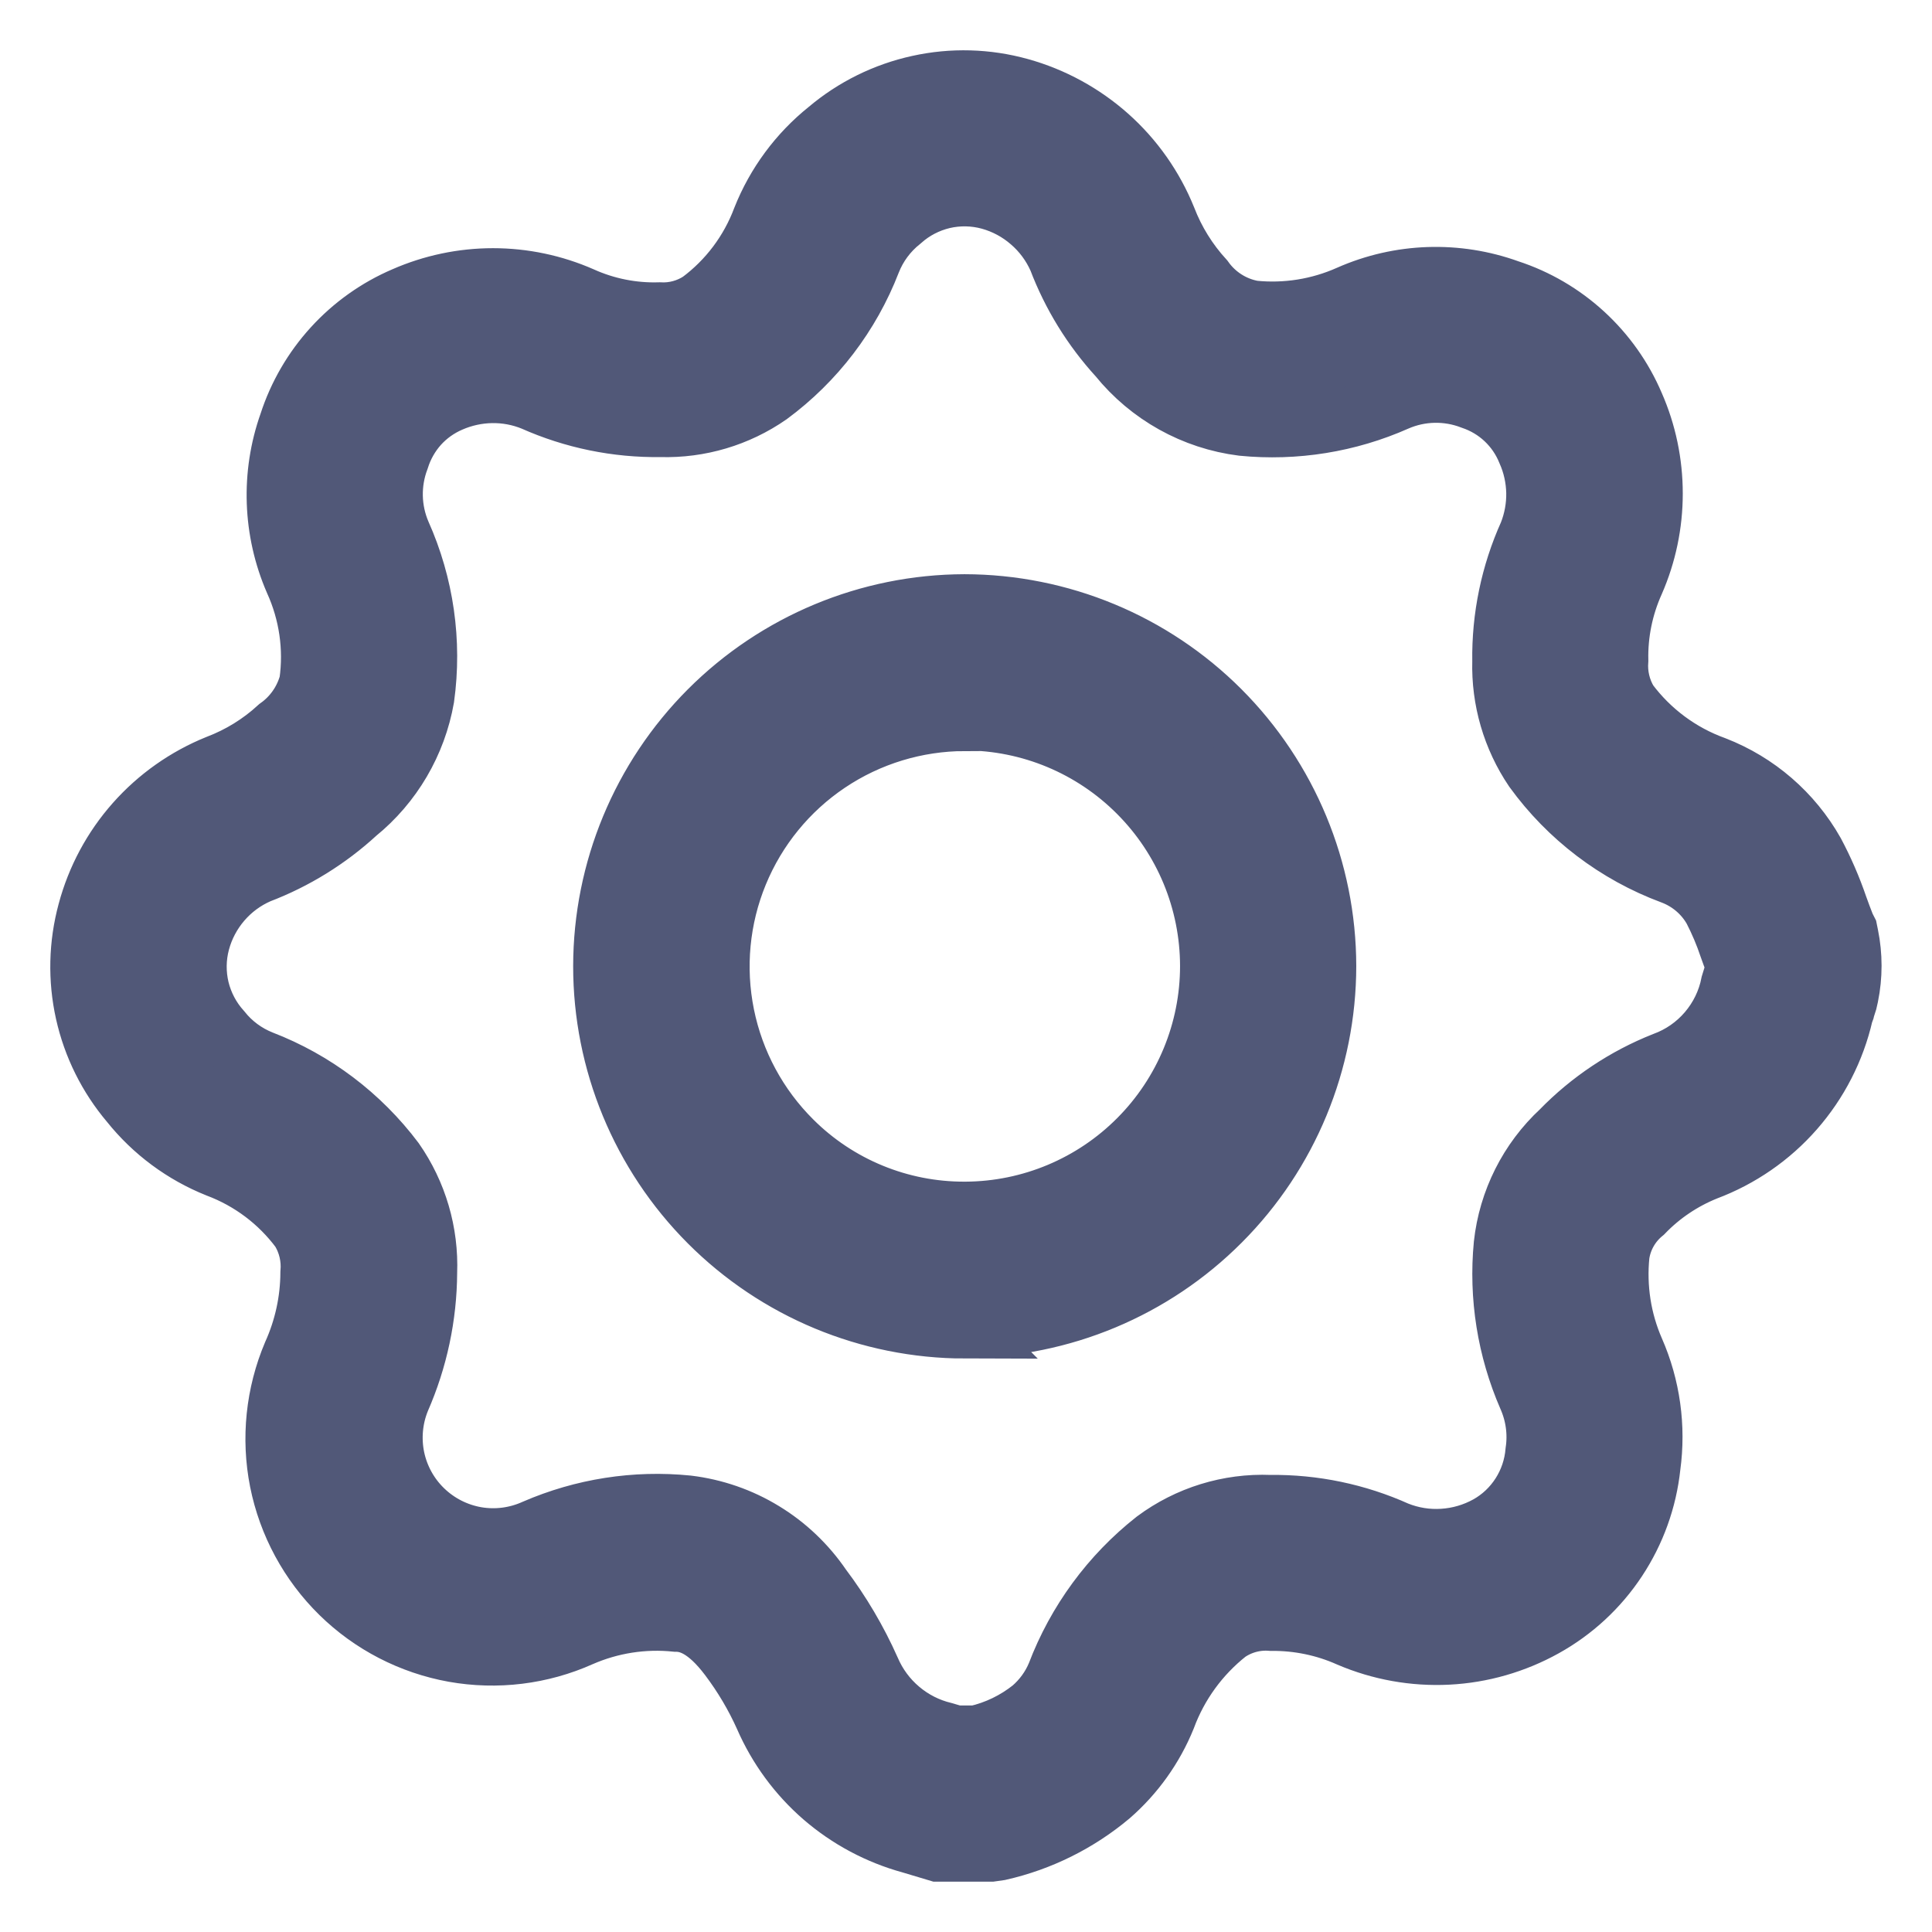 <svg width="24" height="24" viewBox="0 0 24 24" fill="none" xmlns="http://www.w3.org/2000/svg">
<path d="M12.311 23H11.651L11.314 22.899C10.913 22.789 10.542 22.591 10.228 22.32C9.914 22.048 9.665 21.709 9.499 21.328C9.381 21.064 9.233 20.815 9.059 20.584C8.784 20.219 8.564 20.144 8.399 20.144C7.995 20.102 7.586 20.166 7.213 20.329C6.72 20.55 6.171 20.617 5.639 20.522C5.107 20.426 4.615 20.172 4.23 19.794C3.844 19.415 3.581 18.928 3.475 18.398C3.37 17.868 3.427 17.318 3.638 16.82C3.781 16.503 3.856 16.16 3.858 15.813C3.875 15.625 3.831 15.436 3.731 15.276C3.47 14.925 3.113 14.656 2.703 14.502C2.278 14.332 1.905 14.056 1.619 13.698C1.345 13.375 1.154 12.99 1.062 12.577C0.97 12.163 0.98 11.734 1.091 11.325C1.2 10.917 1.402 10.54 1.682 10.224C1.962 9.908 2.312 9.661 2.703 9.503C2.982 9.397 3.238 9.239 3.458 9.037C3.647 8.902 3.783 8.705 3.843 8.48C3.904 8.05 3.84 7.611 3.66 7.215C3.391 6.595 3.366 5.896 3.592 5.259C3.705 4.91 3.891 4.59 4.138 4.319C4.385 4.048 4.687 3.833 5.024 3.689C5.371 3.537 5.746 3.458 6.124 3.458C6.503 3.458 6.878 3.537 7.224 3.689C7.528 3.826 7.859 3.892 8.192 3.882C8.371 3.892 8.548 3.844 8.698 3.746C9.049 3.485 9.317 3.128 9.471 2.718C9.642 2.287 9.922 1.908 10.284 1.618C10.609 1.343 10.996 1.152 11.412 1.061C11.828 0.969 12.259 0.981 12.669 1.095C13.076 1.208 13.451 1.413 13.767 1.694C14.082 1.975 14.328 2.325 14.486 2.716C14.594 2.996 14.753 3.252 14.955 3.473C15.101 3.677 15.32 3.816 15.567 3.86C15.975 3.902 16.387 3.836 16.761 3.669C17.388 3.392 18.097 3.368 18.741 3.601C19.088 3.714 19.406 3.901 19.674 4.147C19.943 4.394 20.156 4.695 20.299 5.031C20.451 5.377 20.529 5.752 20.529 6.131C20.529 6.509 20.451 6.884 20.299 7.231C20.162 7.536 20.094 7.868 20.101 8.203C20.087 8.385 20.13 8.566 20.224 8.722C20.497 9.088 20.871 9.366 21.3 9.521C21.824 9.724 22.262 10.103 22.538 10.592C22.653 10.808 22.75 11.032 22.829 11.263C22.857 11.342 22.888 11.424 22.919 11.503L22.948 11.56L22.961 11.624C23.011 11.87 23.011 12.124 22.961 12.37L22.945 12.44L22.917 12.528C22.917 12.548 22.901 12.57 22.895 12.596C22.794 13.036 22.585 13.443 22.288 13.782C21.991 14.121 21.614 14.381 21.192 14.539C20.899 14.657 20.634 14.835 20.415 15.062C20.253 15.194 20.146 15.381 20.116 15.588C20.075 15.994 20.138 16.403 20.301 16.776C20.499 17.228 20.568 17.726 20.501 18.215C20.457 18.629 20.314 19.026 20.084 19.374C19.855 19.721 19.545 20.008 19.181 20.21C18.814 20.414 18.405 20.532 17.985 20.553C17.566 20.574 17.147 20.499 16.761 20.334C16.457 20.198 16.127 20.13 15.793 20.133C15.6 20.117 15.407 20.169 15.248 20.279C14.9 20.554 14.634 20.919 14.48 21.335C14.329 21.707 14.092 22.039 13.789 22.303C13.392 22.636 12.922 22.87 12.416 22.985L12.311 23ZM11.871 21.561H12.124C12.379 21.503 12.617 21.388 12.821 21.225C12.955 21.109 13.061 20.964 13.129 20.8C13.378 20.145 13.8 19.57 14.35 19.137C14.761 18.832 15.264 18.676 15.776 18.697C16.318 18.69 16.856 18.802 17.351 19.025C17.533 19.098 17.729 19.13 17.925 19.117C18.121 19.105 18.312 19.049 18.484 18.954C18.651 18.861 18.792 18.727 18.895 18.566C18.998 18.405 19.06 18.221 19.076 18.03C19.11 17.8 19.077 17.565 18.983 17.353C18.724 16.758 18.62 16.107 18.682 15.461C18.741 14.92 18.993 14.418 19.392 14.048C19.753 13.677 20.189 13.386 20.671 13.195C20.882 13.118 21.069 12.988 21.215 12.817C21.361 12.646 21.461 12.441 21.504 12.22C21.522 12.159 21.54 12.106 21.555 12.059C21.557 12.037 21.557 12.015 21.555 11.993C21.555 11.993 21.555 11.974 21.555 11.965C21.529 11.897 21.504 11.831 21.48 11.762C21.427 11.603 21.361 11.448 21.284 11.298C21.17 11.095 20.986 10.939 20.767 10.858C20.081 10.603 19.486 10.151 19.056 9.558C18.788 9.162 18.651 8.692 18.664 8.214C18.656 7.669 18.768 7.129 18.992 6.632C19.057 6.469 19.089 6.294 19.086 6.118C19.082 5.942 19.044 5.768 18.972 5.607C18.911 5.456 18.818 5.32 18.699 5.208C18.58 5.096 18.438 5.012 18.284 4.96C17.981 4.843 17.644 4.85 17.346 4.98C16.747 5.246 16.088 5.352 15.435 5.288C14.83 5.212 14.278 4.904 13.895 4.43C13.571 4.076 13.317 3.664 13.147 3.216C13.068 3.038 12.951 2.879 12.803 2.752C12.656 2.624 12.483 2.531 12.295 2.479C12.105 2.427 11.904 2.423 11.712 2.468C11.52 2.514 11.342 2.606 11.195 2.738C11.025 2.873 10.894 3.049 10.815 3.251C10.56 3.91 10.123 4.483 9.554 4.903C9.16 5.177 8.688 5.317 8.208 5.303C7.662 5.311 7.122 5.2 6.624 4.978C6.46 4.911 6.284 4.878 6.107 4.881C5.931 4.884 5.756 4.922 5.594 4.993C5.443 5.058 5.308 5.154 5.198 5.276C5.089 5.398 5.007 5.543 4.958 5.699C4.844 6 4.851 6.333 4.978 6.628C5.264 7.267 5.365 7.974 5.269 8.667C5.17 9.23 4.872 9.739 4.428 10.099C4.075 10.424 3.663 10.679 3.214 10.85C3.035 10.928 2.877 11.045 2.75 11.193C2.623 11.341 2.531 11.515 2.481 11.703C2.43 11.894 2.428 12.095 2.474 12.287C2.521 12.479 2.615 12.657 2.747 12.803C2.879 12.969 3.052 13.097 3.249 13.175C3.904 13.427 4.475 13.859 4.897 14.42C5.18 14.826 5.323 15.313 5.304 15.808C5.301 16.351 5.187 16.887 4.969 17.384C4.874 17.616 4.851 17.871 4.902 18.116C4.954 18.362 5.078 18.586 5.259 18.76C5.44 18.934 5.668 19.05 5.916 19.093C6.163 19.135 6.417 19.102 6.646 18.998C7.242 18.74 7.894 18.638 8.54 18.703C8.873 18.743 9.195 18.854 9.481 19.029C9.768 19.203 10.014 19.438 10.203 19.715C10.443 20.033 10.646 20.377 10.808 20.741C10.89 20.933 11.016 21.104 11.176 21.239C11.335 21.374 11.524 21.47 11.728 21.519L11.871 21.561ZM11.985 16.501C10.793 16.499 9.651 16.024 8.809 15.18C7.967 14.336 7.494 13.192 7.495 12C7.497 10.81 7.97 9.67 8.81 8.828C9.651 7.986 10.791 7.511 11.981 7.508C13.172 7.51 14.313 7.983 15.155 8.825C15.997 9.668 16.471 10.809 16.473 12C16.472 13.188 16.001 14.328 15.162 15.169C14.324 16.011 13.186 16.487 11.998 16.492H11.976L11.985 16.501ZM11.985 8.955C11.381 8.956 10.79 9.136 10.288 9.473C9.786 9.81 9.396 10.288 9.166 10.847C8.936 11.406 8.878 12.02 8.998 12.613C9.118 13.205 9.411 13.748 9.84 14.174C10.121 14.454 10.455 14.676 10.823 14.827C11.19 14.978 11.584 15.055 11.981 15.054H11.998C12.805 15.049 13.577 14.725 14.146 14.152C14.714 13.581 15.034 12.807 15.034 12C15.033 11.192 14.712 10.417 14.141 9.845C13.57 9.272 12.796 8.949 11.987 8.947L11.985 8.955Z" fill="#515878" stroke="#515878" stroke-width="0.75"/>
</svg>
